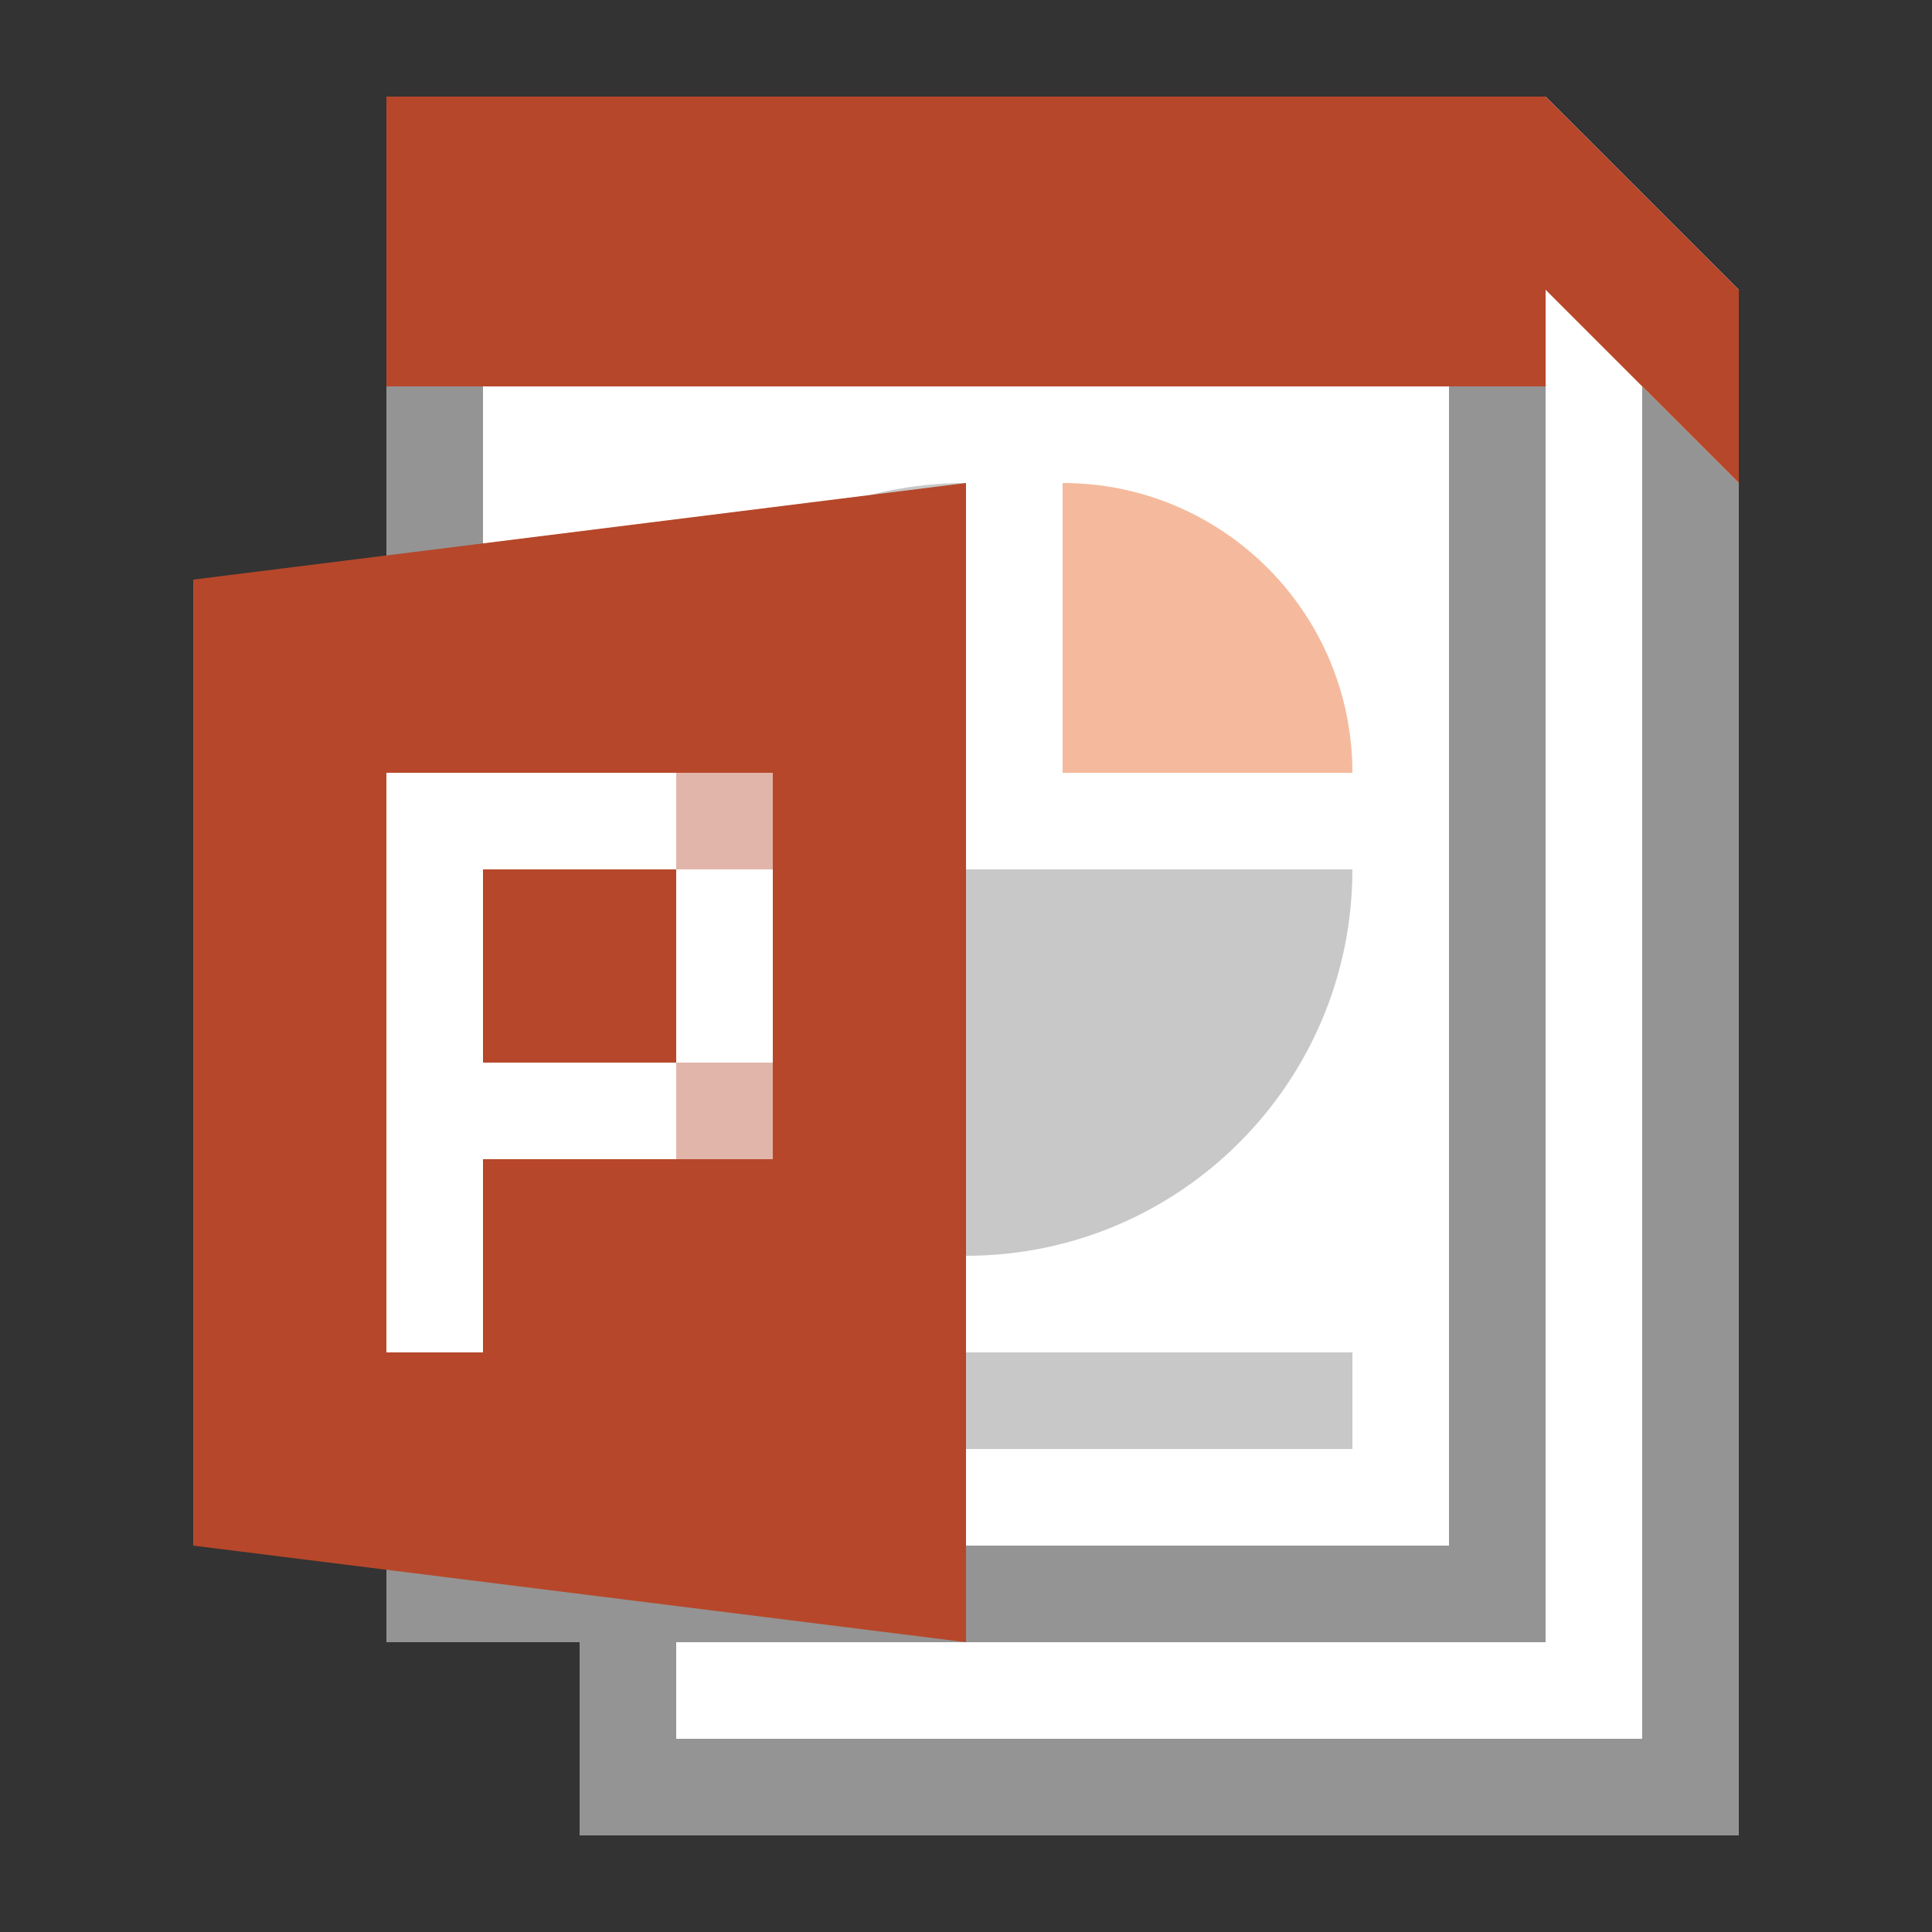 <?xml version="1.0" encoding="utf-8"?>
<!-- Generator: Adobe Illustrator 21.1.0, SVG Export Plug-In . SVG Version: 6.00 Build 0)  -->
<svg version="1.1" xmlns="http://www.w3.org/2000/svg" xmlns:xlink="http://www.w3.org/1999/xlink" x="0px" y="0px"
	 viewBox="0 0 20 20" enable-background="new 0 0 20 20" xml:space="preserve">
<rect x="0" y="0" width="20" height="20" fill="#333333" stroke="none"/>
<g id="TEMPLATE" display="none">
	<g display="inline">
		<path fill="#D0D0D0" d="M20,0v20H0V0H20 M21-1h-1H0h-1v1v20v1h1h20h1v-1V0V-1L21-1z"/>
	</g>
	<g display="inline" opacity="0.1">
		<path fill="#FF3A6D" d="M19,1v18H1V1H19 M20,0H0v20h20V0L20,0z"/>
	</g>
</g>
<g id="ICONS">
	<polygon fill="#FFFFFF" points="16,1 4,1 4,17 6,17 6,19 18,19 18,3 	"/>
	<path fill="#C8C8C8" d="M14,9c0,2.209-1.791,4-4,4s-4-1.791-4-4s1.791-4,4-4v4H14z"/>
	<path fill="#F5BA9D" d="M11,5c1.657,0,3,1.343,3,3h-3V5z"/>
	<polygon fill="#949494" points="17,4 17,18 7,18 7,17 16,17 16,4 15,4 15,16 7,16 6,16 5,16 5,4 4,4 4,17 6,17 6,19 18,19 18,5 	
		"/>
	<polygon fill="#B7472A" points="16,1 4,1 4,4 16,4 16,3 18,5 18,3 	"/>
	<rect x="10" y="14" fill="#C8C8C8" width="4" height="1"/>
	<polygon fill="#B7472A" points="2,6 10,5 10,17 2,16 	"/>
	<g>
		<rect x="4" y="9" fill="#FFFFFF" width="1" height="5"/>
		<rect x="7" y="9" fill="#FFFFFF" width="1" height="2"/>
		<rect x="5" y="11" fill="#FFFFFF" width="2" height="1"/>
		<rect x="5" y="8" fill="#FFFFFF" width="2" height="1"/>
		<rect x="4" y="8" fill="#FFFFFF" width="1" height="1"/>
		<rect x="7" y="8" opacity="0.6" fill="#FFFFFF" width="1" height="1"/>
		<rect x="7" y="11" opacity="0.6" fill="#FFFFFF" width="1" height="1"/>
	</g>
</g>
</svg>
